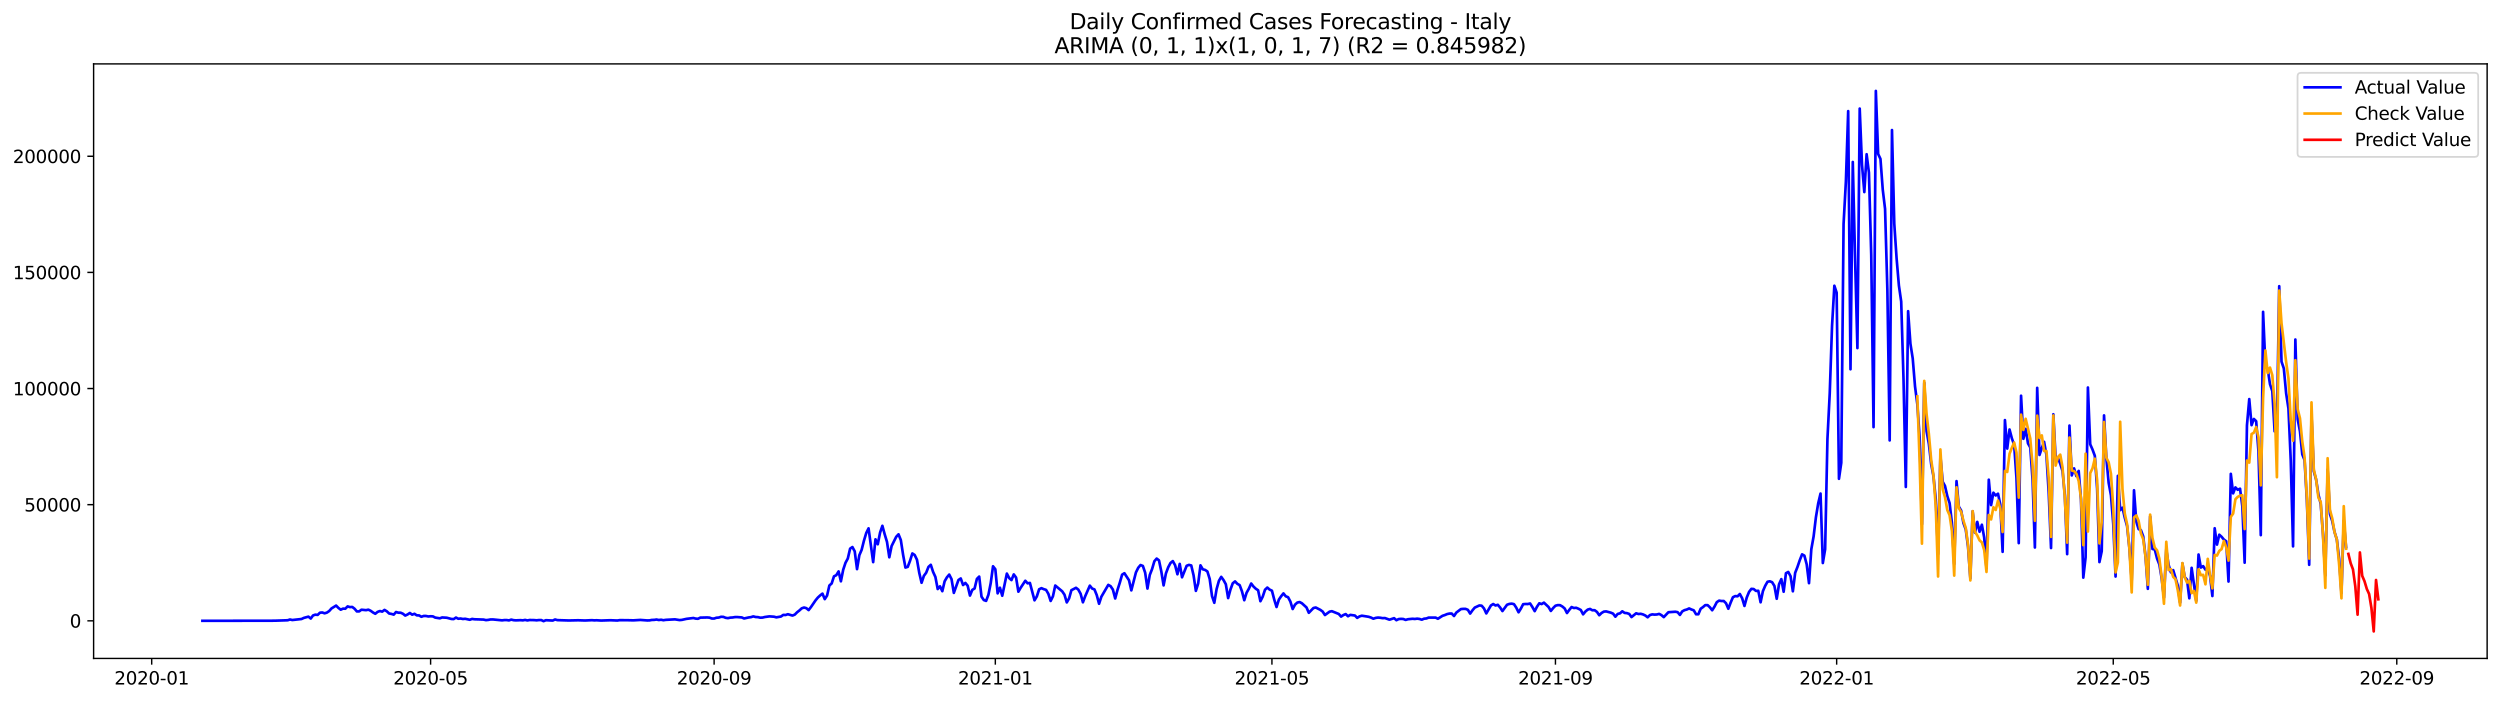 <?xml version="1.0" encoding="utf-8" standalone="no"?>
<!DOCTYPE svg PUBLIC "-//W3C//DTD SVG 1.1//EN"
  "http://www.w3.org/Graphics/SVG/1.1/DTD/svg11.dtd">
<svg xmlns:xlink="http://www.w3.org/1999/xlink" width="1398.775pt" height="392.274pt" viewBox="0 0 1398.775 392.274" xmlns="http://www.w3.org/2000/svg" version="1.1">
 <defs>
  <style type="text/css">*{stroke-linejoin: round; stroke-linecap: butt}</style>
 </defs>
 <g id="figure_1">
  <g id="patch_1">
   <path d="M 0 392.274 
L 1398.775 392.274 
L 1398.775 0 
L 0 0 
z
" style="fill: #ffffff"/>
  </g>
  <g id="axes_1">
   <g id="patch_2">
    <path d="M 52.375 368.396 
L 1391.575 368.396 
L 1391.575 35.755 
L 52.375 35.755 
z
" style="fill: #ffffff"/>
   </g>
   <g id="matplotlib.axis_1">
    <g id="xtick_1">
     <g id="line2d_1">
      <defs>
       <path id="m79b21f5530" d="M 0 0 
L 0 3.5 
" style="stroke: #000000; stroke-width: 0.8"/>
      </defs>
      <g>
       <use xlink:href="#m79b21f5530" x="84.875" y="368.396" style="stroke: #000000; stroke-width: 0.8"/>
      </g>
     </g>
     <g id="text_1">
      <!-- 2020-01 -->
      <g transform="translate(63.983 382.994)scale(0.1 -0.1)">
       <defs>
        <path id="DejaVuSans-32" d="M 1228 531 
L 3431 531 
L 3431 0 
L 469 0 
L 469 531 
Q 828 903 1448 1529 
Q 2069 2156 2228 2338 
Q 2531 2678 2651 2914 
Q 2772 3150 2772 3378 
Q 2772 3750 2511 3984 
Q 2250 4219 1831 4219 
Q 1534 4219 1204 4116 
Q 875 4013 500 3803 
L 500 4441 
Q 881 4594 1212 4672 
Q 1544 4750 1819 4750 
Q 2544 4750 2975 4387 
Q 3406 4025 3406 3419 
Q 3406 3131 3298 2873 
Q 3191 2616 2906 2266 
Q 2828 2175 2409 1742 
Q 1991 1309 1228 531 
z
" transform="scale(0.016)"/>
        <path id="DejaVuSans-30" d="M 2034 4250 
Q 1547 4250 1301 3770 
Q 1056 3291 1056 2328 
Q 1056 1369 1301 889 
Q 1547 409 2034 409 
Q 2525 409 2770 889 
Q 3016 1369 3016 2328 
Q 3016 3291 2770 3770 
Q 2525 4250 2034 4250 
z
M 2034 4750 
Q 2819 4750 3233 4129 
Q 3647 3509 3647 2328 
Q 3647 1150 3233 529 
Q 2819 -91 2034 -91 
Q 1250 -91 836 529 
Q 422 1150 422 2328 
Q 422 3509 836 4129 
Q 1250 4750 2034 4750 
z
" transform="scale(0.016)"/>
        <path id="DejaVuSans-2d" d="M 313 2009 
L 1997 2009 
L 1997 1497 
L 313 1497 
L 313 2009 
z
" transform="scale(0.016)"/>
        <path id="DejaVuSans-31" d="M 794 531 
L 1825 531 
L 1825 4091 
L 703 3866 
L 703 4441 
L 1819 4666 
L 2450 4666 
L 2450 531 
L 3481 531 
L 3481 0 
L 794 0 
L 794 531 
z
" transform="scale(0.016)"/>
       </defs>
       <use xlink:href="#DejaVuSans-32"/>
       <use xlink:href="#DejaVuSans-30" x="63.623"/>
       <use xlink:href="#DejaVuSans-32" x="127.246"/>
       <use xlink:href="#DejaVuSans-30" x="190.869"/>
       <use xlink:href="#DejaVuSans-2d" x="254.492"/>
       <use xlink:href="#DejaVuSans-30" x="290.576"/>
       <use xlink:href="#DejaVuSans-31" x="354.199"/>
      </g>
     </g>
    </g>
    <g id="xtick_2">
     <g id="line2d_2">
      <g>
       <use xlink:href="#m79b21f5530" x="240.926" y="368.396" style="stroke: #000000; stroke-width: 0.8"/>
      </g>
     </g>
     <g id="text_2">
      <!-- 2020-05 -->
      <g transform="translate(220.034 382.994)scale(0.1 -0.1)">
       <defs>
        <path id="DejaVuSans-35" d="M 691 4666 
L 3169 4666 
L 3169 4134 
L 1269 4134 
L 1269 2991 
Q 1406 3038 1543 3061 
Q 1681 3084 1819 3084 
Q 2600 3084 3056 2656 
Q 3513 2228 3513 1497 
Q 3513 744 3044 326 
Q 2575 -91 1722 -91 
Q 1428 -91 1123 -41 
Q 819 9 494 109 
L 494 744 
Q 775 591 1075 516 
Q 1375 441 1709 441 
Q 2250 441 2565 725 
Q 2881 1009 2881 1497 
Q 2881 1984 2565 2268 
Q 2250 2553 1709 2553 
Q 1456 2553 1204 2497 
Q 953 2441 691 2322 
L 691 4666 
z
" transform="scale(0.016)"/>
       </defs>
       <use xlink:href="#DejaVuSans-32"/>
       <use xlink:href="#DejaVuSans-30" x="63.623"/>
       <use xlink:href="#DejaVuSans-32" x="127.246"/>
       <use xlink:href="#DejaVuSans-30" x="190.869"/>
       <use xlink:href="#DejaVuSans-2d" x="254.492"/>
       <use xlink:href="#DejaVuSans-30" x="290.576"/>
       <use xlink:href="#DejaVuSans-35" x="354.199"/>
      </g>
     </g>
    </g>
    <g id="xtick_3">
     <g id="line2d_3">
      <g>
       <use xlink:href="#m79b21f5530" x="399.556" y="368.396" style="stroke: #000000; stroke-width: 0.8"/>
      </g>
     </g>
     <g id="text_3">
      <!-- 2020-09 -->
      <g transform="translate(378.664 382.994)scale(0.1 -0.1)">
       <defs>
        <path id="DejaVuSans-39" d="M 703 97 
L 703 672 
Q 941 559 1184 500 
Q 1428 441 1663 441 
Q 2288 441 2617 861 
Q 2947 1281 2994 2138 
Q 2813 1869 2534 1725 
Q 2256 1581 1919 1581 
Q 1219 1581 811 2004 
Q 403 2428 403 3163 
Q 403 3881 828 4315 
Q 1253 4750 1959 4750 
Q 2769 4750 3195 4129 
Q 3622 3509 3622 2328 
Q 3622 1225 3098 567 
Q 2575 -91 1691 -91 
Q 1453 -91 1209 -44 
Q 966 3 703 97 
z
M 1959 2075 
Q 2384 2075 2632 2365 
Q 2881 2656 2881 3163 
Q 2881 3666 2632 3958 
Q 2384 4250 1959 4250 
Q 1534 4250 1286 3958 
Q 1038 3666 1038 3163 
Q 1038 2656 1286 2365 
Q 1534 2075 1959 2075 
z
" transform="scale(0.016)"/>
       </defs>
       <use xlink:href="#DejaVuSans-32"/>
       <use xlink:href="#DejaVuSans-30" x="63.623"/>
       <use xlink:href="#DejaVuSans-32" x="127.246"/>
       <use xlink:href="#DejaVuSans-30" x="190.869"/>
       <use xlink:href="#DejaVuSans-2d" x="254.492"/>
       <use xlink:href="#DejaVuSans-30" x="290.576"/>
       <use xlink:href="#DejaVuSans-39" x="354.199"/>
      </g>
     </g>
    </g>
    <g id="xtick_4">
     <g id="line2d_4">
      <g>
       <use xlink:href="#m79b21f5530" x="556.896" y="368.396" style="stroke: #000000; stroke-width: 0.8"/>
      </g>
     </g>
     <g id="text_4">
      <!-- 2021-01 -->
      <g transform="translate(536.005 382.994)scale(0.1 -0.1)">
       <use xlink:href="#DejaVuSans-32"/>
       <use xlink:href="#DejaVuSans-30" x="63.623"/>
       <use xlink:href="#DejaVuSans-32" x="127.246"/>
       <use xlink:href="#DejaVuSans-31" x="190.869"/>
       <use xlink:href="#DejaVuSans-2d" x="254.492"/>
       <use xlink:href="#DejaVuSans-30" x="290.576"/>
       <use xlink:href="#DejaVuSans-31" x="354.199"/>
      </g>
     </g>
    </g>
    <g id="xtick_5">
     <g id="line2d_5">
      <g>
       <use xlink:href="#m79b21f5530" x="711.658" y="368.396" style="stroke: #000000; stroke-width: 0.8"/>
      </g>
     </g>
     <g id="text_5">
      <!-- 2021-05 -->
      <g transform="translate(690.766 382.994)scale(0.1 -0.1)">
       <use xlink:href="#DejaVuSans-32"/>
       <use xlink:href="#DejaVuSans-30" x="63.623"/>
       <use xlink:href="#DejaVuSans-32" x="127.246"/>
       <use xlink:href="#DejaVuSans-31" x="190.869"/>
       <use xlink:href="#DejaVuSans-2d" x="254.492"/>
       <use xlink:href="#DejaVuSans-30" x="290.576"/>
       <use xlink:href="#DejaVuSans-35" x="354.199"/>
      </g>
     </g>
    </g>
    <g id="xtick_6">
     <g id="line2d_6">
      <g>
       <use xlink:href="#m79b21f5530" x="870.288" y="368.396" style="stroke: #000000; stroke-width: 0.8"/>
      </g>
     </g>
     <g id="text_6">
      <!-- 2021-09 -->
      <g transform="translate(849.396 382.994)scale(0.1 -0.1)">
       <use xlink:href="#DejaVuSans-32"/>
       <use xlink:href="#DejaVuSans-30" x="63.623"/>
       <use xlink:href="#DejaVuSans-32" x="127.246"/>
       <use xlink:href="#DejaVuSans-31" x="190.869"/>
       <use xlink:href="#DejaVuSans-2d" x="254.492"/>
       <use xlink:href="#DejaVuSans-30" x="290.576"/>
       <use xlink:href="#DejaVuSans-39" x="354.199"/>
      </g>
     </g>
    </g>
    <g id="xtick_7">
     <g id="line2d_7">
      <g>
       <use xlink:href="#m79b21f5530" x="1027.628" y="368.396" style="stroke: #000000; stroke-width: 0.8"/>
      </g>
     </g>
     <g id="text_7">
      <!-- 2022-01 -->
      <g transform="translate(1006.737 382.994)scale(0.1 -0.1)">
       <use xlink:href="#DejaVuSans-32"/>
       <use xlink:href="#DejaVuSans-30" x="63.623"/>
       <use xlink:href="#DejaVuSans-32" x="127.246"/>
       <use xlink:href="#DejaVuSans-32" x="190.869"/>
       <use xlink:href="#DejaVuSans-2d" x="254.492"/>
       <use xlink:href="#DejaVuSans-30" x="290.576"/>
       <use xlink:href="#DejaVuSans-31" x="354.199"/>
      </g>
     </g>
    </g>
    <g id="xtick_8">
     <g id="line2d_8">
      <g>
       <use xlink:href="#m79b21f5530" x="1182.389" y="368.396" style="stroke: #000000; stroke-width: 0.8"/>
      </g>
     </g>
     <g id="text_8">
      <!-- 2022-05 -->
      <g transform="translate(1161.498 382.994)scale(0.1 -0.1)">
       <use xlink:href="#DejaVuSans-32"/>
       <use xlink:href="#DejaVuSans-30" x="63.623"/>
       <use xlink:href="#DejaVuSans-32" x="127.246"/>
       <use xlink:href="#DejaVuSans-32" x="190.869"/>
       <use xlink:href="#DejaVuSans-2d" x="254.492"/>
       <use xlink:href="#DejaVuSans-30" x="290.576"/>
       <use xlink:href="#DejaVuSans-35" x="354.199"/>
      </g>
     </g>
    </g>
    <g id="xtick_9">
     <g id="line2d_9">
      <g>
       <use xlink:href="#m79b21f5530" x="1341.02" y="368.396" style="stroke: #000000; stroke-width: 0.8"/>
      </g>
     </g>
     <g id="text_9">
      <!-- 2022-09 -->
      <g transform="translate(1320.128 382.994)scale(0.1 -0.1)">
       <use xlink:href="#DejaVuSans-32"/>
       <use xlink:href="#DejaVuSans-30" x="63.623"/>
       <use xlink:href="#DejaVuSans-32" x="127.246"/>
       <use xlink:href="#DejaVuSans-32" x="190.869"/>
       <use xlink:href="#DejaVuSans-2d" x="254.492"/>
       <use xlink:href="#DejaVuSans-30" x="290.576"/>
       <use xlink:href="#DejaVuSans-39" x="354.199"/>
      </g>
     </g>
    </g>
   </g>
   <g id="matplotlib.axis_2">
    <g id="ytick_1">
     <g id="line2d_10">
      <defs>
       <path id="m88ed6fd591" d="M 0 0 
L -3.5 0 
" style="stroke: #000000; stroke-width: 0.8"/>
      </defs>
      <g>
       <use xlink:href="#m88ed6fd591" x="52.375" y="347.353" style="stroke: #000000; stroke-width: 0.8"/>
      </g>
     </g>
     <g id="text_10">
      <!-- 0 -->
      <g transform="translate(39.013 351.152)scale(0.1 -0.1)">
       <use xlink:href="#DejaVuSans-30"/>
      </g>
     </g>
    </g>
    <g id="ytick_2">
     <g id="line2d_11">
      <g>
       <use xlink:href="#m88ed6fd591" x="52.375" y="282.371" style="stroke: #000000; stroke-width: 0.8"/>
      </g>
     </g>
     <g id="text_11">
      <!-- 50000 -->
      <g transform="translate(13.562 286.17)scale(0.1 -0.1)">
       <use xlink:href="#DejaVuSans-35"/>
       <use xlink:href="#DejaVuSans-30" x="63.623"/>
       <use xlink:href="#DejaVuSans-30" x="127.246"/>
       <use xlink:href="#DejaVuSans-30" x="190.869"/>
       <use xlink:href="#DejaVuSans-30" x="254.492"/>
      </g>
     </g>
    </g>
    <g id="ytick_3">
     <g id="line2d_12">
      <g>
       <use xlink:href="#m88ed6fd591" x="52.375" y="217.389" style="stroke: #000000; stroke-width: 0.8"/>
      </g>
     </g>
     <g id="text_12">
      <!-- 100000 -->
      <g transform="translate(7.2 221.188)scale(0.1 -0.1)">
       <use xlink:href="#DejaVuSans-31"/>
       <use xlink:href="#DejaVuSans-30" x="63.623"/>
       <use xlink:href="#DejaVuSans-30" x="127.246"/>
       <use xlink:href="#DejaVuSans-30" x="190.869"/>
       <use xlink:href="#DejaVuSans-30" x="254.492"/>
       <use xlink:href="#DejaVuSans-30" x="318.115"/>
      </g>
     </g>
    </g>
    <g id="ytick_4">
     <g id="line2d_13">
      <g>
       <use xlink:href="#m88ed6fd591" x="52.375" y="152.407" style="stroke: #000000; stroke-width: 0.8"/>
      </g>
     </g>
     <g id="text_13">
      <!-- 150000 -->
      <g transform="translate(7.2 156.206)scale(0.1 -0.1)">
       <use xlink:href="#DejaVuSans-31"/>
       <use xlink:href="#DejaVuSans-35" x="63.623"/>
       <use xlink:href="#DejaVuSans-30" x="127.246"/>
       <use xlink:href="#DejaVuSans-30" x="190.869"/>
       <use xlink:href="#DejaVuSans-30" x="254.492"/>
       <use xlink:href="#DejaVuSans-30" x="318.115"/>
      </g>
     </g>
    </g>
    <g id="ytick_5">
     <g id="line2d_14">
      <g>
       <use xlink:href="#m88ed6fd591" x="52.375" y="87.425" style="stroke: #000000; stroke-width: 0.8"/>
      </g>
     </g>
     <g id="text_14">
      <!-- 200000 -->
      <g transform="translate(7.2 91.224)scale(0.1 -0.1)">
       <use xlink:href="#DejaVuSans-32"/>
       <use xlink:href="#DejaVuSans-30" x="63.623"/>
       <use xlink:href="#DejaVuSans-30" x="127.246"/>
       <use xlink:href="#DejaVuSans-30" x="190.869"/>
       <use xlink:href="#DejaVuSans-30" x="254.492"/>
       <use xlink:href="#DejaVuSans-30" x="318.115"/>
      </g>
     </g>
    </g>
   </g>
   <g id="line2d_15">
    <path d="M 113.248 347.353 
L 151.938 347.298 
L 154.517 347.256 
L 160.966 347.041 
L 162.255 346.617 
L 163.545 346.908 
L 168.704 346.341 
L 169.993 345.732 
L 172.573 345.017 
L 173.863 346.083 
L 175.152 344.347 
L 176.442 343.907 
L 177.732 344.042 
L 179.021 342.808 
L 180.311 342.687 
L 181.601 343.151 
L 182.89 342.77 
L 184.18 341.885 
L 185.47 340.436 
L 188.049 338.831 
L 189.339 340.127 
L 190.628 341.129 
L 191.918 340.531 
L 193.208 340.581 
L 194.497 339.291 
L 195.787 339.673 
L 197.077 339.589 
L 198.366 340.572 
L 199.656 342.089 
L 200.946 342.085 
L 202.235 341.138 
L 204.815 341.394 
L 206.104 341.108 
L 207.394 341.743 
L 208.684 342.675 
L 209.973 343.403 
L 211.263 342.367 
L 212.553 341.889 
L 213.842 342.218 
L 215.132 341.252 
L 216.422 342.034 
L 217.712 343.255 
L 219.001 343.49 
L 220.291 343.886 
L 221.581 342.432 
L 222.87 342.813 
L 224.16 342.816 
L 225.45 343.393 
L 226.739 344.421 
L 228.029 343.806 
L 229.319 342.973 
L 230.608 343.914 
L 231.898 343.426 
L 233.188 344.289 
L 234.477 344.332 
L 235.767 345.092 
L 237.057 344.635 
L 238.346 344.642 
L 239.636 344.92 
L 240.926 344.799 
L 242.215 344.883 
L 243.505 345.547 
L 246.084 345.955 
L 247.374 345.476 
L 249.953 345.628 
L 252.533 346.31 
L 253.822 346.386 
L 255.112 345.53 
L 256.402 346.198 
L 257.691 346.063 
L 258.981 346.327 
L 260.271 346.215 
L 262.85 346.766 
L 264.14 346.296 
L 265.43 346.488 
L 270.588 346.662 
L 271.878 346.963 
L 273.168 346.837 
L 274.457 346.594 
L 275.747 346.582 
L 280.906 347.093 
L 282.195 346.939 
L 283.485 346.935 
L 284.775 347.123 
L 286.064 346.679 
L 287.354 347.002 
L 288.644 347.097 
L 291.223 346.985 
L 292.513 347.09 
L 293.802 346.86 
L 295.092 347.141 
L 296.382 346.903 
L 298.961 346.961 
L 300.251 347.08 
L 301.54 346.926 
L 302.83 346.922 
L 304.12 347.545 
L 305.41 347.009 
L 309.279 347.206 
L 310.568 346.603 
L 311.858 346.968 
L 318.306 347.168 
L 323.465 347.047 
L 327.334 347.175 
L 331.203 346.994 
L 332.493 347.108 
L 333.782 347.048 
L 336.362 347.204 
L 341.52 347.029 
L 345.389 347.186 
L 346.679 346.989 
L 350.548 346.996 
L 354.417 347.09 
L 358.286 346.86 
L 362.155 347.146 
L 363.445 347.106 
L 364.735 346.854 
L 366.024 346.831 
L 367.314 346.635 
L 368.604 346.902 
L 369.893 346.751 
L 371.183 347.016 
L 372.473 346.817 
L 377.631 346.535 
L 380.211 346.937 
L 381.5 346.831 
L 384.08 346.261 
L 387.949 345.781 
L 389.238 346.114 
L 390.528 346.214 
L 391.818 345.577 
L 395.687 345.476 
L 396.977 345.579 
L 398.266 346.058 
L 399.556 346.085 
L 400.846 345.629 
L 402.135 345.537 
L 403.425 345.102 
L 404.715 345.151 
L 406.004 345.668 
L 407.294 345.858 
L 408.584 345.573 
L 409.873 345.494 
L 411.163 345.277 
L 412.453 345.252 
L 415.032 345.46 
L 416.322 346.043 
L 418.901 345.465 
L 420.191 345.295 
L 421.48 344.874 
L 422.77 345.225 
L 424.06 345.29 
L 425.349 345.598 
L 426.639 345.545 
L 427.929 345.221 
L 430.508 344.868 
L 433.087 345.057 
L 434.377 345.411 
L 436.957 344.948 
L 438.246 344.041 
L 439.536 344.105 
L 440.826 343.658 
L 443.405 344.419 
L 444.695 343.873 
L 445.984 342.574 
L 447.274 341.559 
L 448.564 340.371 
L 449.853 339.913 
L 451.143 340.262 
L 452.433 341.35 
L 453.722 339.687 
L 456.302 335.912 
L 457.591 334.344 
L 458.881 333.154 
L 460.171 332.14 
L 461.46 335.218 
L 462.75 333.224 
L 464.04 327.599 
L 465.329 326.457 
L 466.619 322.474 
L 467.909 321.828 
L 469.198 319.705 
L 470.488 325.25 
L 471.778 318.775 
L 473.067 314.877 
L 474.357 312.485 
L 475.647 306.961 
L 476.936 306.081 
L 478.226 308.487 
L 479.516 318.432 
L 480.806 310.65 
L 482.095 307.651 
L 483.385 302.512 
L 484.675 298.224 
L 485.964 295.615 
L 488.544 314.512 
L 489.833 301.748 
L 491.123 304.515 
L 492.413 297.996 
L 493.702 294.195 
L 494.992 298.942 
L 496.282 303.195 
L 497.571 311.805 
L 498.861 305.516 
L 501.44 300.337 
L 502.73 298.955 
L 504.02 302.172 
L 505.309 310.525 
L 506.599 317.556 
L 507.889 317.166 
L 509.178 313.754 
L 510.468 309.662 
L 511.758 310.518 
L 513.047 313.153 
L 514.337 320.52 
L 515.627 326.07 
L 516.916 322.208 
L 518.206 320.438 
L 519.496 317.176 
L 520.785 316.018 
L 522.075 319.993 
L 523.365 322.806 
L 524.655 329.575 
L 525.944 328.07 
L 527.234 330.776 
L 528.524 325.261 
L 529.813 323.016 
L 531.103 321.487 
L 532.393 324.041 
L 533.682 331.724 
L 536.262 324.521 
L 537.551 323.656 
L 538.841 327.337 
L 540.131 326.162 
L 541.42 327.725 
L 542.71 333.227 
L 544 330.047 
L 545.289 329.277 
L 546.579 323.908 
L 547.869 322.611 
L 549.158 333.83 
L 550.448 335.738 
L 551.738 336.2 
L 553.027 332.784 
L 554.317 326.296 
L 555.607 316.841 
L 556.896 318.488 
L 558.186 331.984 
L 559.476 328.839 
L 560.765 333.319 
L 563.345 320.936 
L 564.634 323.418 
L 565.924 324.571 
L 567.214 321.391 
L 568.504 323.147 
L 569.793 331.068 
L 571.083 328.843 
L 573.662 324.943 
L 574.952 326.371 
L 576.242 326.155 
L 578.821 335.883 
L 580.111 333.712 
L 581.4 329.719 
L 582.69 329.086 
L 583.98 329.635 
L 585.269 330.027 
L 586.559 332.24 
L 587.849 336.229 
L 589.138 333.597 
L 590.428 327.61 
L 594.297 330.83 
L 595.587 332.733 
L 596.876 337.053 
L 598.166 334.81 
L 599.456 330.221 
L 602.035 328.881 
L 603.325 329.887 
L 604.614 332.225 
L 605.904 336.996 
L 607.194 333.561 
L 609.773 327.68 
L 611.063 329.297 
L 612.353 329.778 
L 613.642 332.979 
L 614.932 337.808 
L 616.222 333.878 
L 620.091 327.247 
L 621.38 327.97 
L 622.67 329.872 
L 623.96 334.854 
L 625.249 330.069 
L 626.539 326.036 
L 627.829 321.527 
L 629.118 320.726 
L 631.698 324.687 
L 632.987 330.32 
L 635.567 320.268 
L 636.856 317.662 
L 638.146 316.148 
L 639.436 316.638 
L 640.725 320.419 
L 642.015 329.311 
L 643.305 321.717 
L 644.594 318.403 
L 645.884 314.018 
L 647.174 312.535 
L 648.463 313.522 
L 649.753 319.665 
L 651.043 327.531 
L 652.332 320.871 
L 653.622 317.409 
L 654.912 314.99 
L 656.202 313.943 
L 657.491 316.274 
L 658.781 321.301 
L 660.071 315.51 
L 661.36 322.999 
L 663.94 316.576 
L 665.229 316.063 
L 666.519 316.377 
L 667.809 321.874 
L 669.098 330.587 
L 670.388 326.487 
L 671.678 316.308 
L 672.967 318.521 
L 674.257 318.868 
L 675.547 319.739 
L 676.836 323.937 
L 678.126 333.472 
L 679.416 337.263 
L 680.705 329.566 
L 681.995 324.987 
L 683.285 322.758 
L 684.574 324.543 
L 685.864 326.9 
L 687.154 334.642 
L 688.443 329.887 
L 689.733 326.35 
L 691.023 325.307 
L 692.312 326.658 
L 693.602 327.385 
L 694.892 330.863 
L 696.181 335.834 
L 697.471 331.667 
L 698.761 329.371 
L 700.051 326.499 
L 701.34 328.173 
L 702.63 329.399 
L 703.92 330.253 
L 705.209 336.384 
L 706.499 333.839 
L 707.789 329.961 
L 709.078 328.75 
L 710.368 329.879 
L 711.658 330.504 
L 712.947 335.467 
L 714.237 339.625 
L 715.527 335.509 
L 716.816 333.604 
L 718.106 332.019 
L 719.396 333.643 
L 720.685 334.13 
L 721.975 336.58 
L 723.265 340.754 
L 724.554 338.329 
L 725.844 337.153 
L 727.134 336.849 
L 728.423 337.525 
L 731.003 339.882 
L 732.292 342.864 
L 734.872 340.205 
L 736.161 339.898 
L 738.741 341.226 
L 740.03 342.163 
L 741.32 344.118 
L 743.899 342.238 
L 745.189 341.968 
L 749.058 343.521 
L 750.348 344.99 
L 751.638 344.126 
L 752.927 343.589 
L 754.217 344.801 
L 755.507 344.031 
L 758.086 344.396 
L 759.376 345.702 
L 760.665 344.891 
L 761.955 344.496 
L 764.534 344.894 
L 765.824 345.115 
L 767.114 345.546 
L 768.403 346.174 
L 769.693 345.724 
L 770.983 345.533 
L 772.272 345.633 
L 773.562 345.862 
L 774.852 345.802 
L 777.431 346.724 
L 780.01 345.871 
L 781.3 347.007 
L 782.59 346.377 
L 783.879 346.263 
L 785.169 346.339 
L 786.459 346.85 
L 787.748 346.473 
L 790.328 346.21 
L 791.618 346.321 
L 792.907 346.145 
L 794.197 346.305 
L 795.487 346.729 
L 796.776 346.174 
L 798.066 346.04 
L 799.356 345.545 
L 803.225 345.545 
L 804.514 346.2 
L 807.094 344.554 
L 808.383 344.139 
L 809.673 343.59 
L 810.963 343.3 
L 812.252 343.29 
L 813.542 344.662 
L 814.832 342.732 
L 817.411 340.782 
L 818.701 340.67 
L 819.99 340.675 
L 821.28 341.19 
L 822.57 343.304 
L 823.859 341.483 
L 825.149 339.954 
L 827.728 338.758 
L 829.018 338.893 
L 830.308 340.438 
L 831.597 343.213 
L 834.177 338.788 
L 835.467 337.964 
L 836.756 338.776 
L 838.046 338.389 
L 839.336 339.902 
L 840.625 341.894 
L 843.205 338.358 
L 844.494 337.908 
L 845.784 337.738 
L 847.074 338.02 
L 848.363 339.995 
L 849.653 342.584 
L 850.943 340.506 
L 852.232 338.048 
L 853.522 337.943 
L 854.812 337.969 
L 856.101 337.649 
L 857.391 339.656 
L 858.681 341.938 
L 859.97 339.453 
L 861.26 337.555 
L 862.55 337.976 
L 863.839 337.186 
L 866.419 339.615 
L 867.708 341.825 
L 868.998 340.215 
L 870.288 338.91 
L 871.577 338.575 
L 872.867 338.607 
L 874.157 339.352 
L 875.446 340.446 
L 876.736 343.003 
L 878.026 341.225 
L 879.316 339.657 
L 880.605 340.181 
L 881.895 340.053 
L 883.185 340.606 
L 884.474 341.291 
L 885.764 343.724 
L 887.054 342.142 
L 888.343 341.081 
L 889.633 340.705 
L 890.923 341.447 
L 892.212 341.405 
L 893.502 342.367 
L 894.792 344.227 
L 896.081 342.968 
L 897.371 342.202 
L 898.661 342.085 
L 901.24 342.779 
L 902.53 343.325 
L 903.819 345.048 
L 905.109 343.503 
L 906.399 343.178 
L 907.688 342.032 
L 908.978 342.93 
L 910.268 343.052 
L 911.557 343.497 
L 912.847 345.258 
L 915.426 343.152 
L 916.716 343.541 
L 918.006 343.432 
L 919.295 343.782 
L 920.585 344.392 
L 921.875 345.382 
L 923.165 344.122 
L 924.454 343.754 
L 925.744 343.888 
L 927.034 343.806 
L 928.323 343.477 
L 929.613 344.188 
L 930.903 345.281 
L 933.482 342.545 
L 937.351 342.277 
L 938.641 342.514 
L 939.93 344.058 
L 941.22 342.085 
L 942.51 341.381 
L 943.799 341.032 
L 945.089 340.423 
L 946.379 341.014 
L 947.668 341.472 
L 948.958 343.69 
L 950.248 343.673 
L 951.537 340.61 
L 952.827 339.682 
L 954.117 338.566 
L 955.406 338.567 
L 956.696 339.786 
L 957.986 341.443 
L 959.275 339.41 
L 960.565 336.913 
L 961.855 336.05 
L 963.144 336.277 
L 964.434 336.255 
L 965.724 337.521 
L 967.014 340.596 
L 968.303 337.196 
L 969.593 334.139 
L 970.883 333.518 
L 972.172 333.636 
L 973.462 332.355 
L 974.752 334.737 
L 976.041 339.031 
L 977.331 334.299 
L 978.621 331.172 
L 979.91 329.475 
L 981.2 329.572 
L 982.49 330.628 
L 983.779 330.552 
L 985.069 336.992 
L 986.359 330.773 
L 987.648 327.763 
L 988.938 325.506 
L 990.228 325.239 
L 991.517 325.744 
L 992.807 327.845 
L 994.097 335.014 
L 995.386 326.894 
L 996.676 324.029 
L 997.966 331.086 
L 999.255 320.723 
L 1000.545 320.015 
L 1001.835 322.384 
L 1003.124 330.842 
L 1004.414 320.496 
L 1005.704 317.214 
L 1006.993 313.427 
L 1008.283 310.163 
L 1009.573 310.889 
L 1010.863 315.767 
L 1012.152 326.292 
L 1013.442 307.346 
L 1014.732 300.142 
L 1016.021 289.408 
L 1017.311 281.604 
L 1018.601 276.149 
L 1019.89 315.015 
L 1021.18 307.325 
L 1022.47 245.591 
L 1023.759 219.967 
L 1025.049 182.299 
L 1026.339 159.873 
L 1027.628 163.771 
L 1028.918 267.897 
L 1030.208 258.933 
L 1031.497 125.326 
L 1032.787 101.607 
L 1034.077 62.173 
L 1035.366 206.606 
L 1036.656 90.629 
L 1037.946 145.074 
L 1039.235 194.769 
L 1040.525 60.758 
L 1041.815 92.357 
L 1043.104 107.469 
L 1044.394 86.296 
L 1045.684 96.606 
L 1046.973 142.705 
L 1048.263 238.98 
L 1049.553 50.876 
L 1050.842 86.17 
L 1052.132 88.9 
L 1053.422 106.14 
L 1054.712 116.881 
L 1056.001 162.171 
L 1057.291 246.415 
L 1058.581 72.769 
L 1059.87 125.193 
L 1061.16 144.557 
L 1062.45 159.754 
L 1063.739 168.747 
L 1065.029 212.047 
L 1066.319 272.453 
L 1067.608 174.103 
L 1068.898 192.276 
L 1070.188 200.551 
L 1071.477 216.219 
L 1072.767 226.237 
L 1074.057 244.755 
L 1075.346 293.285 
L 1076.636 214.232 
L 1077.926 241.213 
L 1079.215 248.327 
L 1080.505 259.656 
L 1081.795 266.488 
L 1083.084 279.323 
L 1084.374 309.954 
L 1085.664 255.048 
L 1086.953 269.545 
L 1088.243 271.902 
L 1089.533 277.562 
L 1090.822 281.493 
L 1092.112 292.505 
L 1093.402 315.532 
L 1094.691 269.196 
L 1095.981 283.46 
L 1097.271 285.629 
L 1098.561 292.678 
L 1099.85 296.199 
L 1101.14 305.923 
L 1102.43 323.598 
L 1103.719 286.093 
L 1105.009 298.037 
L 1106.299 292.004 
L 1107.588 297.508 
L 1108.878 293.594 
L 1110.168 300.71 
L 1111.457 317.9 
L 1112.747 268.396 
L 1114.037 282.611 
L 1115.326 275.67 
L 1116.616 277.223 
L 1117.906 276.236 
L 1119.195 282.334 
L 1120.485 308.756 
L 1121.775 235.046 
L 1123.064 250.988 
L 1124.354 240.304 
L 1125.644 245.231 
L 1126.933 248.882 
L 1128.223 267.342 
L 1129.513 303.886 
L 1130.802 221.413 
L 1132.092 245.516 
L 1133.382 239.94 
L 1134.671 248.064 
L 1135.961 250.379 
L 1137.251 268.579 
L 1138.54 306.336 
L 1139.83 217.004 
L 1141.12 254.544 
L 1142.41 250.706 
L 1143.699 247.229 
L 1144.989 254.543 
L 1146.279 275.861 
L 1147.568 306.636 
L 1148.858 231.797 
L 1150.148 256.527 
L 1151.437 256.218 
L 1152.727 259.444 
L 1154.017 263.629 
L 1155.306 277.276 
L 1156.596 310.046 
L 1157.886 238.11 
L 1159.175 266.013 
L 1160.465 262.074 
L 1161.755 266.398 
L 1163.044 263.483 
L 1164.334 279.443 
L 1165.624 323.195 
L 1166.913 311.839 
L 1168.203 216.817 
L 1169.493 248.587 
L 1170.782 251.512 
L 1172.072 255.042 
L 1173.362 273.471 
L 1174.651 314.495 
L 1175.941 308.384 
L 1177.231 232.424 
L 1178.52 256.334 
L 1179.81 270.161 
L 1181.1 277.15 
L 1182.389 293.299 
L 1183.679 322.571 
L 1184.969 266.244 
L 1186.259 285.434 
L 1187.548 284.041 
L 1188.838 289.695 
L 1190.128 294.349 
L 1191.417 306.771 
L 1192.707 324.712 
L 1193.997 274.314 
L 1195.286 291.88 
L 1196.576 296.039 
L 1197.866 296.629 
L 1199.155 300.132 
L 1200.445 311.319 
L 1201.735 329.449 
L 1203.024 288.998 
L 1204.314 307.159 
L 1205.604 307.425 
L 1206.893 312.499 
L 1208.183 315.842 
L 1209.473 323.584 
L 1210.762 334.329 
L 1212.052 307.436 
L 1213.342 315.973 
L 1214.631 320.233 
L 1215.921 318.994 
L 1218.5 327.681 
L 1219.79 337.156 
L 1221.08 315.268 
L 1222.369 322.891 
L 1223.659 324.326 
L 1224.949 334.756 
L 1226.238 317.709 
L 1228.818 336.155 
L 1230.108 310.252 
L 1231.397 317.558 
L 1232.687 316.767 
L 1233.977 318.745 
L 1235.266 318.165 
L 1236.556 322.257 
L 1237.846 333.488 
L 1239.135 295.57 
L 1240.425 304.713 
L 1241.715 299.178 
L 1243.004 300.345 
L 1244.294 301.903 
L 1245.584 302.834 
L 1246.873 325.382 
L 1248.163 265.132 
L 1249.453 276.038 
L 1250.742 272.712 
L 1252.032 274.04 
L 1253.322 273.438 
L 1254.611 283.248 
L 1255.901 314.837 
L 1257.191 237.974 
L 1258.48 223.296 
L 1259.77 237.879 
L 1261.06 234.414 
L 1262.349 235.658 
L 1263.639 252.587 
L 1264.929 299.415 
L 1266.218 174.481 
L 1267.508 204.37 
L 1268.798 206.49 
L 1270.087 214.968 
L 1271.377 218.817 
L 1272.667 241.35 
L 1273.957 238.494 
L 1275.246 160.129 
L 1276.536 202.325 
L 1277.826 206.17 
L 1279.115 220.071 
L 1280.405 228.587 
L 1281.695 257.683 
L 1282.984 305.698 
L 1284.274 189.963 
L 1285.564 234.543 
L 1286.853 241.387 
L 1288.143 254.211 
L 1289.433 257.451 
L 1290.722 279.934 
L 1292.012 316.009 
L 1293.302 232.138 
L 1294.591 263.656 
L 1295.881 268.301 
L 1297.171 276.63 
L 1298.46 281.985 
L 1299.75 298.938 
L 1301.04 321.984 
L 1302.329 262.748 
L 1303.619 287.626 
L 1304.909 291.521 
L 1306.198 297.687 
L 1307.488 301.869 
L 1308.778 312.709 
L 1310.067 331.789 
L 1311.357 291.367 
L 1312.647 306.155 
L 1312.647 306.155 
" clip-path="url(#p5cf224c619)" style="fill: none; stroke: #0000ff; stroke-width: 1.5; stroke-linecap: square"/>
   </g>
   <g id="line2d_16">
    <path d="M 1072.767 221.818 
L 1074.057 258.25 
L 1075.346 304.177 
L 1076.636 213.113 
L 1077.926 231.586 
L 1079.215 242.747 
L 1080.505 257.245 
L 1081.795 266.002 
L 1083.084 283.785 
L 1084.374 322.56 
L 1085.664 251.458 
L 1086.953 273.812 
L 1088.243 278.176 
L 1089.533 285.367 
L 1090.822 288.266 
L 1092.112 297.035 
L 1093.402 322.048 
L 1094.691 272.646 
L 1095.981 284.267 
L 1097.271 286.424 
L 1098.561 291.351 
L 1099.85 295.353 
L 1101.14 304.801 
L 1102.43 324.757 
L 1103.719 285.959 
L 1105.009 297.598 
L 1106.299 299.593 
L 1107.588 302.346 
L 1108.878 303.46 
L 1110.168 307.755 
L 1111.457 320.01 
L 1112.747 288.125 
L 1114.037 290.632 
L 1115.326 283.792 
L 1116.616 285.338 
L 1117.906 280.065 
L 1119.195 284.643 
L 1120.485 297.659 
L 1121.775 263.482 
L 1123.064 264.068 
L 1124.354 253.924 
L 1125.644 250.587 
L 1126.933 247.607 
L 1128.223 253.102 
L 1129.513 278.425 
L 1130.802 231.984 
L 1132.092 240.555 
L 1133.382 234.329 
L 1135.961 245.358 
L 1137.251 260.564 
L 1138.54 291.385 
L 1139.83 232.562 
L 1141.12 245.064 
L 1142.41 243.618 
L 1143.699 252.316 
L 1144.989 252.35 
L 1146.279 267.509 
L 1147.568 300.39 
L 1148.858 232.446 
L 1150.148 260.486 
L 1151.437 255.691 
L 1152.727 254.366 
L 1154.017 261.525 
L 1155.306 278.927 
L 1156.596 303.598 
L 1157.886 244.813 
L 1159.175 263.262 
L 1160.465 263.598 
L 1161.755 265.026 
L 1163.044 269.146 
L 1164.334 278.744 
L 1165.624 305.013 
L 1166.913 253.848 
L 1168.203 297.392 
L 1169.493 264.752 
L 1170.782 262.005 
L 1172.072 256.635 
L 1173.362 268.624 
L 1174.651 304.049 
L 1175.941 291.945 
L 1177.231 236.124 
L 1178.52 256.102 
L 1179.81 258.649 
L 1181.1 265.119 
L 1182.389 283.971 
L 1183.679 320.268 
L 1184.969 314.676 
L 1186.259 235.977 
L 1187.548 273.686 
L 1188.838 287.334 
L 1190.128 293.305 
L 1191.417 306.784 
L 1192.707 331.465 
L 1193.997 289.498 
L 1195.286 288.403 
L 1196.576 291.483 
L 1197.866 298.431 
L 1199.155 301.671 
L 1200.445 311.457 
L 1201.735 327.181 
L 1203.024 287.938 
L 1204.314 300.994 
L 1205.604 306.378 
L 1206.893 307.915 
L 1208.183 312.564 
L 1209.473 322.902 
L 1210.762 337.797 
L 1212.052 303.149 
L 1213.342 318.961 
L 1214.631 318.475 
L 1215.921 322.762 
L 1217.211 324.072 
L 1218.5 330.322 
L 1219.79 338.772 
L 1221.08 315.041 
L 1222.369 322.983 
L 1223.659 325.953 
L 1224.949 325.017 
L 1226.238 331.853 
L 1227.528 330.648 
L 1228.818 337.183 
L 1230.108 318.546 
L 1231.397 321.803 
L 1232.687 321.638 
L 1233.977 326.926 
L 1235.266 312.685 
L 1236.556 321.768 
L 1237.846 329.2 
L 1239.135 310.474 
L 1240.425 310.85 
L 1241.715 308.234 
L 1243.004 307.238 
L 1244.294 302.7 
L 1245.584 306.204 
L 1246.873 313.669 
L 1248.163 289.179 
L 1249.453 287.364 
L 1250.742 279.331 
L 1252.032 278.012 
L 1253.322 277.326 
L 1254.611 277.061 
L 1255.901 296.02 
L 1257.191 257.67 
L 1258.48 258.843 
L 1259.77 242.855 
L 1261.06 242.081 
L 1262.349 238.941 
L 1263.639 244.605 
L 1264.929 271.543 
L 1266.218 222.841 
L 1267.508 196.08 
L 1268.798 208.733 
L 1270.087 205.682 
L 1271.377 209.931 
L 1272.667 225.784 
L 1273.957 266.998 
L 1275.246 162.57 
L 1276.536 180.87 
L 1279.115 202.501 
L 1280.405 211.759 
L 1281.695 235.194 
L 1282.984 246.59 
L 1284.274 201.555 
L 1285.564 228.861 
L 1286.853 233.995 
L 1288.143 247.025 
L 1289.433 255.905 
L 1290.722 278.828 
L 1292.012 312.535 
L 1293.302 225.129 
L 1294.591 262.714 
L 1295.881 268.176 
L 1297.171 278.458 
L 1298.46 280.879 
L 1299.75 299.842 
L 1301.04 328.914 
L 1302.329 256.381 
L 1303.619 285.267 
L 1304.909 290.044 
L 1306.198 297.742 
L 1307.488 301.825 
L 1308.778 316.073 
L 1310.067 334.765 
L 1311.357 283.21 
L 1312.647 307.017 
L 1312.647 307.017 
" clip-path="url(#p5cf224c619)" style="fill: none; stroke: #ffa500; stroke-width: 1.5; stroke-linecap: square"/>
   </g>
   <g id="line2d_17">
    <path d="M 1313.936 309.916 
L 1315.226 315.149 
L 1316.516 318.593 
L 1317.806 328.028 
L 1319.095 343.911 
L 1320.385 309.098 
L 1321.675 322.164 
L 1322.964 325.194 
L 1324.254 329.516 
L 1325.544 332.361 
L 1326.833 340.155 
L 1328.123 353.276 
L 1329.413 324.518 
L 1330.702 335.311 
" clip-path="url(#p5cf224c619)" style="fill: none; stroke: #ff0000; stroke-width: 1.5; stroke-linecap: square"/>
   </g>
   <g id="patch_3">
    <path d="M 52.375 368.396 
L 52.375 35.755 
" style="fill: none; stroke: #000000; stroke-width: 0.8; stroke-linejoin: miter; stroke-linecap: square"/>
   </g>
   <g id="patch_4">
    <path d="M 1391.575 368.396 
L 1391.575 35.755 
" style="fill: none; stroke: #000000; stroke-width: 0.8; stroke-linejoin: miter; stroke-linecap: square"/>
   </g>
   <g id="patch_5">
    <path d="M 52.375 368.396 
L 1391.575 368.396 
" style="fill: none; stroke: #000000; stroke-width: 0.8; stroke-linejoin: miter; stroke-linecap: square"/>
   </g>
   <g id="patch_6">
    <path d="M 52.375 35.755 
L 1391.575 35.755 
" style="fill: none; stroke: #000000; stroke-width: 0.8; stroke-linejoin: miter; stroke-linecap: square"/>
   </g>
   <g id="text_15">
    <!-- Daily Confirmed Cases Forecasting - Italy -->
    <g transform="translate(598.457 16.318)scale(0.12 -0.12)">
     <defs>
      <path id="DejaVuSans-44" d="M 1259 4147 
L 1259 519 
L 2022 519 
Q 2988 519 3436 956 
Q 3884 1394 3884 2338 
Q 3884 3275 3436 3711 
Q 2988 4147 2022 4147 
L 1259 4147 
z
M 628 4666 
L 1925 4666 
Q 3281 4666 3915 4102 
Q 4550 3538 4550 2338 
Q 4550 1131 3912 565 
Q 3275 0 1925 0 
L 628 0 
L 628 4666 
z
" transform="scale(0.016)"/>
      <path id="DejaVuSans-61" d="M 2194 1759 
Q 1497 1759 1228 1600 
Q 959 1441 959 1056 
Q 959 750 1161 570 
Q 1363 391 1709 391 
Q 2188 391 2477 730 
Q 2766 1069 2766 1631 
L 2766 1759 
L 2194 1759 
z
M 3341 1997 
L 3341 0 
L 2766 0 
L 2766 531 
Q 2569 213 2275 61 
Q 1981 -91 1556 -91 
Q 1019 -91 701 211 
Q 384 513 384 1019 
Q 384 1609 779 1909 
Q 1175 2209 1959 2209 
L 2766 2209 
L 2766 2266 
Q 2766 2663 2505 2880 
Q 2244 3097 1772 3097 
Q 1472 3097 1187 3025 
Q 903 2953 641 2809 
L 641 3341 
Q 956 3463 1253 3523 
Q 1550 3584 1831 3584 
Q 2591 3584 2966 3190 
Q 3341 2797 3341 1997 
z
" transform="scale(0.016)"/>
      <path id="DejaVuSans-69" d="M 603 3500 
L 1178 3500 
L 1178 0 
L 603 0 
L 603 3500 
z
M 603 4863 
L 1178 4863 
L 1178 4134 
L 603 4134 
L 603 4863 
z
" transform="scale(0.016)"/>
      <path id="DejaVuSans-6c" d="M 603 4863 
L 1178 4863 
L 1178 0 
L 603 0 
L 603 4863 
z
" transform="scale(0.016)"/>
      <path id="DejaVuSans-79" d="M 2059 -325 
Q 1816 -950 1584 -1140 
Q 1353 -1331 966 -1331 
L 506 -1331 
L 506 -850 
L 844 -850 
Q 1081 -850 1212 -737 
Q 1344 -625 1503 -206 
L 1606 56 
L 191 3500 
L 800 3500 
L 1894 763 
L 2988 3500 
L 3597 3500 
L 2059 -325 
z
" transform="scale(0.016)"/>
      <path id="DejaVuSans-20" transform="scale(0.016)"/>
      <path id="DejaVuSans-43" d="M 4122 4306 
L 4122 3641 
Q 3803 3938 3442 4084 
Q 3081 4231 2675 4231 
Q 1875 4231 1450 3742 
Q 1025 3253 1025 2328 
Q 1025 1406 1450 917 
Q 1875 428 2675 428 
Q 3081 428 3442 575 
Q 3803 722 4122 1019 
L 4122 359 
Q 3791 134 3420 21 
Q 3050 -91 2638 -91 
Q 1578 -91 968 557 
Q 359 1206 359 2328 
Q 359 3453 968 4101 
Q 1578 4750 2638 4750 
Q 3056 4750 3426 4639 
Q 3797 4528 4122 4306 
z
" transform="scale(0.016)"/>
      <path id="DejaVuSans-6f" d="M 1959 3097 
Q 1497 3097 1228 2736 
Q 959 2375 959 1747 
Q 959 1119 1226 758 
Q 1494 397 1959 397 
Q 2419 397 2687 759 
Q 2956 1122 2956 1747 
Q 2956 2369 2687 2733 
Q 2419 3097 1959 3097 
z
M 1959 3584 
Q 2709 3584 3137 3096 
Q 3566 2609 3566 1747 
Q 3566 888 3137 398 
Q 2709 -91 1959 -91 
Q 1206 -91 779 398 
Q 353 888 353 1747 
Q 353 2609 779 3096 
Q 1206 3584 1959 3584 
z
" transform="scale(0.016)"/>
      <path id="DejaVuSans-6e" d="M 3513 2113 
L 3513 0 
L 2938 0 
L 2938 2094 
Q 2938 2591 2744 2837 
Q 2550 3084 2163 3084 
Q 1697 3084 1428 2787 
Q 1159 2491 1159 1978 
L 1159 0 
L 581 0 
L 581 3500 
L 1159 3500 
L 1159 2956 
Q 1366 3272 1645 3428 
Q 1925 3584 2291 3584 
Q 2894 3584 3203 3211 
Q 3513 2838 3513 2113 
z
" transform="scale(0.016)"/>
      <path id="DejaVuSans-66" d="M 2375 4863 
L 2375 4384 
L 1825 4384 
Q 1516 4384 1395 4259 
Q 1275 4134 1275 3809 
L 1275 3500 
L 2222 3500 
L 2222 3053 
L 1275 3053 
L 1275 0 
L 697 0 
L 697 3053 
L 147 3053 
L 147 3500 
L 697 3500 
L 697 3744 
Q 697 4328 969 4595 
Q 1241 4863 1831 4863 
L 2375 4863 
z
" transform="scale(0.016)"/>
      <path id="DejaVuSans-72" d="M 2631 2963 
Q 2534 3019 2420 3045 
Q 2306 3072 2169 3072 
Q 1681 3072 1420 2755 
Q 1159 2438 1159 1844 
L 1159 0 
L 581 0 
L 581 3500 
L 1159 3500 
L 1159 2956 
Q 1341 3275 1631 3429 
Q 1922 3584 2338 3584 
Q 2397 3584 2469 3576 
Q 2541 3569 2628 3553 
L 2631 2963 
z
" transform="scale(0.016)"/>
      <path id="DejaVuSans-6d" d="M 3328 2828 
Q 3544 3216 3844 3400 
Q 4144 3584 4550 3584 
Q 5097 3584 5394 3201 
Q 5691 2819 5691 2113 
L 5691 0 
L 5113 0 
L 5113 2094 
Q 5113 2597 4934 2840 
Q 4756 3084 4391 3084 
Q 3944 3084 3684 2787 
Q 3425 2491 3425 1978 
L 3425 0 
L 2847 0 
L 2847 2094 
Q 2847 2600 2669 2842 
Q 2491 3084 2119 3084 
Q 1678 3084 1418 2786 
Q 1159 2488 1159 1978 
L 1159 0 
L 581 0 
L 581 3500 
L 1159 3500 
L 1159 2956 
Q 1356 3278 1631 3431 
Q 1906 3584 2284 3584 
Q 2666 3584 2933 3390 
Q 3200 3197 3328 2828 
z
" transform="scale(0.016)"/>
      <path id="DejaVuSans-65" d="M 3597 1894 
L 3597 1613 
L 953 1613 
Q 991 1019 1311 708 
Q 1631 397 2203 397 
Q 2534 397 2845 478 
Q 3156 559 3463 722 
L 3463 178 
Q 3153 47 2828 -22 
Q 2503 -91 2169 -91 
Q 1331 -91 842 396 
Q 353 884 353 1716 
Q 353 2575 817 3079 
Q 1281 3584 2069 3584 
Q 2775 3584 3186 3129 
Q 3597 2675 3597 1894 
z
M 3022 2063 
Q 3016 2534 2758 2815 
Q 2500 3097 2075 3097 
Q 1594 3097 1305 2825 
Q 1016 2553 972 2059 
L 3022 2063 
z
" transform="scale(0.016)"/>
      <path id="DejaVuSans-64" d="M 2906 2969 
L 2906 4863 
L 3481 4863 
L 3481 0 
L 2906 0 
L 2906 525 
Q 2725 213 2448 61 
Q 2172 -91 1784 -91 
Q 1150 -91 751 415 
Q 353 922 353 1747 
Q 353 2572 751 3078 
Q 1150 3584 1784 3584 
Q 2172 3584 2448 3432 
Q 2725 3281 2906 2969 
z
M 947 1747 
Q 947 1113 1208 752 
Q 1469 391 1925 391 
Q 2381 391 2643 752 
Q 2906 1113 2906 1747 
Q 2906 2381 2643 2742 
Q 2381 3103 1925 3103 
Q 1469 3103 1208 2742 
Q 947 2381 947 1747 
z
" transform="scale(0.016)"/>
      <path id="DejaVuSans-73" d="M 2834 3397 
L 2834 2853 
Q 2591 2978 2328 3040 
Q 2066 3103 1784 3103 
Q 1356 3103 1142 2972 
Q 928 2841 928 2578 
Q 928 2378 1081 2264 
Q 1234 2150 1697 2047 
L 1894 2003 
Q 2506 1872 2764 1633 
Q 3022 1394 3022 966 
Q 3022 478 2636 193 
Q 2250 -91 1575 -91 
Q 1294 -91 989 -36 
Q 684 19 347 128 
L 347 722 
Q 666 556 975 473 
Q 1284 391 1588 391 
Q 1994 391 2212 530 
Q 2431 669 2431 922 
Q 2431 1156 2273 1281 
Q 2116 1406 1581 1522 
L 1381 1569 
Q 847 1681 609 1914 
Q 372 2147 372 2553 
Q 372 3047 722 3315 
Q 1072 3584 1716 3584 
Q 2034 3584 2315 3537 
Q 2597 3491 2834 3397 
z
" transform="scale(0.016)"/>
      <path id="DejaVuSans-46" d="M 628 4666 
L 3309 4666 
L 3309 4134 
L 1259 4134 
L 1259 2759 
L 3109 2759 
L 3109 2228 
L 1259 2228 
L 1259 0 
L 628 0 
L 628 4666 
z
" transform="scale(0.016)"/>
      <path id="DejaVuSans-63" d="M 3122 3366 
L 3122 2828 
Q 2878 2963 2633 3030 
Q 2388 3097 2138 3097 
Q 1578 3097 1268 2742 
Q 959 2388 959 1747 
Q 959 1106 1268 751 
Q 1578 397 2138 397 
Q 2388 397 2633 464 
Q 2878 531 3122 666 
L 3122 134 
Q 2881 22 2623 -34 
Q 2366 -91 2075 -91 
Q 1284 -91 818 406 
Q 353 903 353 1747 
Q 353 2603 823 3093 
Q 1294 3584 2113 3584 
Q 2378 3584 2631 3529 
Q 2884 3475 3122 3366 
z
" transform="scale(0.016)"/>
      <path id="DejaVuSans-74" d="M 1172 4494 
L 1172 3500 
L 2356 3500 
L 2356 3053 
L 1172 3053 
L 1172 1153 
Q 1172 725 1289 603 
Q 1406 481 1766 481 
L 2356 481 
L 2356 0 
L 1766 0 
Q 1100 0 847 248 
Q 594 497 594 1153 
L 594 3053 
L 172 3053 
L 172 3500 
L 594 3500 
L 594 4494 
L 1172 4494 
z
" transform="scale(0.016)"/>
      <path id="DejaVuSans-67" d="M 2906 1791 
Q 2906 2416 2648 2759 
Q 2391 3103 1925 3103 
Q 1463 3103 1205 2759 
Q 947 2416 947 1791 
Q 947 1169 1205 825 
Q 1463 481 1925 481 
Q 2391 481 2648 825 
Q 2906 1169 2906 1791 
z
M 3481 434 
Q 3481 -459 3084 -895 
Q 2688 -1331 1869 -1331 
Q 1566 -1331 1297 -1286 
Q 1028 -1241 775 -1147 
L 775 -588 
Q 1028 -725 1275 -790 
Q 1522 -856 1778 -856 
Q 2344 -856 2625 -561 
Q 2906 -266 2906 331 
L 2906 616 
Q 2728 306 2450 153 
Q 2172 0 1784 0 
Q 1141 0 747 490 
Q 353 981 353 1791 
Q 353 2603 747 3093 
Q 1141 3584 1784 3584 
Q 2172 3584 2450 3431 
Q 2728 3278 2906 2969 
L 2906 3500 
L 3481 3500 
L 3481 434 
z
" transform="scale(0.016)"/>
      <path id="DejaVuSans-49" d="M 628 4666 
L 1259 4666 
L 1259 0 
L 628 0 
L 628 4666 
z
" transform="scale(0.016)"/>
     </defs>
     <use xlink:href="#DejaVuSans-44"/>
     <use xlink:href="#DejaVuSans-61" x="77.002"/>
     <use xlink:href="#DejaVuSans-69" x="138.281"/>
     <use xlink:href="#DejaVuSans-6c" x="166.064"/>
     <use xlink:href="#DejaVuSans-79" x="193.848"/>
     <use xlink:href="#DejaVuSans-20" x="253.027"/>
     <use xlink:href="#DejaVuSans-43" x="284.814"/>
     <use xlink:href="#DejaVuSans-6f" x="354.639"/>
     <use xlink:href="#DejaVuSans-6e" x="415.82"/>
     <use xlink:href="#DejaVuSans-66" x="479.199"/>
     <use xlink:href="#DejaVuSans-69" x="514.404"/>
     <use xlink:href="#DejaVuSans-72" x="542.188"/>
     <use xlink:href="#DejaVuSans-6d" x="581.551"/>
     <use xlink:href="#DejaVuSans-65" x="678.963"/>
     <use xlink:href="#DejaVuSans-64" x="740.486"/>
     <use xlink:href="#DejaVuSans-20" x="803.963"/>
     <use xlink:href="#DejaVuSans-43" x="835.75"/>
     <use xlink:href="#DejaVuSans-61" x="905.574"/>
     <use xlink:href="#DejaVuSans-73" x="966.854"/>
     <use xlink:href="#DejaVuSans-65" x="1018.953"/>
     <use xlink:href="#DejaVuSans-73" x="1080.477"/>
     <use xlink:href="#DejaVuSans-20" x="1132.576"/>
     <use xlink:href="#DejaVuSans-46" x="1164.363"/>
     <use xlink:href="#DejaVuSans-6f" x="1218.258"/>
     <use xlink:href="#DejaVuSans-72" x="1279.439"/>
     <use xlink:href="#DejaVuSans-65" x="1318.303"/>
     <use xlink:href="#DejaVuSans-63" x="1379.826"/>
     <use xlink:href="#DejaVuSans-61" x="1434.807"/>
     <use xlink:href="#DejaVuSans-73" x="1496.086"/>
     <use xlink:href="#DejaVuSans-74" x="1548.186"/>
     <use xlink:href="#DejaVuSans-69" x="1587.395"/>
     <use xlink:href="#DejaVuSans-6e" x="1615.178"/>
     <use xlink:href="#DejaVuSans-67" x="1678.557"/>
     <use xlink:href="#DejaVuSans-20" x="1742.033"/>
     <use xlink:href="#DejaVuSans-2d" x="1773.82"/>
     <use xlink:href="#DejaVuSans-20" x="1809.904"/>
     <use xlink:href="#DejaVuSans-49" x="1841.691"/>
     <use xlink:href="#DejaVuSans-74" x="1871.184"/>
     <use xlink:href="#DejaVuSans-61" x="1910.393"/>
     <use xlink:href="#DejaVuSans-6c" x="1971.672"/>
     <use xlink:href="#DejaVuSans-79" x="1999.455"/>
    </g>
    <!-- ARIMA (0, 1, 1)x(1, 0, 1, 7) (R2 = 0.845982) -->
    <g transform="translate(589.991 29.756)scale(0.12 -0.12)">
     <defs>
      <path id="DejaVuSans-41" d="M 2188 4044 
L 1331 1722 
L 3047 1722 
L 2188 4044 
z
M 1831 4666 
L 2547 4666 
L 4325 0 
L 3669 0 
L 3244 1197 
L 1141 1197 
L 716 0 
L 50 0 
L 1831 4666 
z
" transform="scale(0.016)"/>
      <path id="DejaVuSans-52" d="M 2841 2188 
Q 3044 2119 3236 1894 
Q 3428 1669 3622 1275 
L 4263 0 
L 3584 0 
L 2988 1197 
Q 2756 1666 2539 1819 
Q 2322 1972 1947 1972 
L 1259 1972 
L 1259 0 
L 628 0 
L 628 4666 
L 2053 4666 
Q 2853 4666 3247 4331 
Q 3641 3997 3641 3322 
Q 3641 2881 3436 2590 
Q 3231 2300 2841 2188 
z
M 1259 4147 
L 1259 2491 
L 2053 2491 
Q 2509 2491 2742 2702 
Q 2975 2913 2975 3322 
Q 2975 3731 2742 3939 
Q 2509 4147 2053 4147 
L 1259 4147 
z
" transform="scale(0.016)"/>
      <path id="DejaVuSans-4d" d="M 628 4666 
L 1569 4666 
L 2759 1491 
L 3956 4666 
L 4897 4666 
L 4897 0 
L 4281 0 
L 4281 4097 
L 3078 897 
L 2444 897 
L 1241 4097 
L 1241 0 
L 628 0 
L 628 4666 
z
" transform="scale(0.016)"/>
      <path id="DejaVuSans-28" d="M 1984 4856 
Q 1566 4138 1362 3434 
Q 1159 2731 1159 2009 
Q 1159 1288 1364 580 
Q 1569 -128 1984 -844 
L 1484 -844 
Q 1016 -109 783 600 
Q 550 1309 550 2009 
Q 550 2706 781 3412 
Q 1013 4119 1484 4856 
L 1984 4856 
z
" transform="scale(0.016)"/>
      <path id="DejaVuSans-2c" d="M 750 794 
L 1409 794 
L 1409 256 
L 897 -744 
L 494 -744 
L 750 256 
L 750 794 
z
" transform="scale(0.016)"/>
      <path id="DejaVuSans-29" d="M 513 4856 
L 1013 4856 
Q 1481 4119 1714 3412 
Q 1947 2706 1947 2009 
Q 1947 1309 1714 600 
Q 1481 -109 1013 -844 
L 513 -844 
Q 928 -128 1133 580 
Q 1338 1288 1338 2009 
Q 1338 2731 1133 3434 
Q 928 4138 513 4856 
z
" transform="scale(0.016)"/>
      <path id="DejaVuSans-78" d="M 3513 3500 
L 2247 1797 
L 3578 0 
L 2900 0 
L 1881 1375 
L 863 0 
L 184 0 
L 1544 1831 
L 300 3500 
L 978 3500 
L 1906 2253 
L 2834 3500 
L 3513 3500 
z
" transform="scale(0.016)"/>
      <path id="DejaVuSans-37" d="M 525 4666 
L 3525 4666 
L 3525 4397 
L 1831 0 
L 1172 0 
L 2766 4134 
L 525 4134 
L 525 4666 
z
" transform="scale(0.016)"/>
      <path id="DejaVuSans-3d" d="M 678 2906 
L 4684 2906 
L 4684 2381 
L 678 2381 
L 678 2906 
z
M 678 1631 
L 4684 1631 
L 4684 1100 
L 678 1100 
L 678 1631 
z
" transform="scale(0.016)"/>
      <path id="DejaVuSans-2e" d="M 684 794 
L 1344 794 
L 1344 0 
L 684 0 
L 684 794 
z
" transform="scale(0.016)"/>
      <path id="DejaVuSans-38" d="M 2034 2216 
Q 1584 2216 1326 1975 
Q 1069 1734 1069 1313 
Q 1069 891 1326 650 
Q 1584 409 2034 409 
Q 2484 409 2743 651 
Q 3003 894 3003 1313 
Q 3003 1734 2745 1975 
Q 2488 2216 2034 2216 
z
M 1403 2484 
Q 997 2584 770 2862 
Q 544 3141 544 3541 
Q 544 4100 942 4425 
Q 1341 4750 2034 4750 
Q 2731 4750 3128 4425 
Q 3525 4100 3525 3541 
Q 3525 3141 3298 2862 
Q 3072 2584 2669 2484 
Q 3125 2378 3379 2068 
Q 3634 1759 3634 1313 
Q 3634 634 3220 271 
Q 2806 -91 2034 -91 
Q 1263 -91 848 271 
Q 434 634 434 1313 
Q 434 1759 690 2068 
Q 947 2378 1403 2484 
z
M 1172 3481 
Q 1172 3119 1398 2916 
Q 1625 2713 2034 2713 
Q 2441 2713 2670 2916 
Q 2900 3119 2900 3481 
Q 2900 3844 2670 4047 
Q 2441 4250 2034 4250 
Q 1625 4250 1398 4047 
Q 1172 3844 1172 3481 
z
" transform="scale(0.016)"/>
      <path id="DejaVuSans-34" d="M 2419 4116 
L 825 1625 
L 2419 1625 
L 2419 4116 
z
M 2253 4666 
L 3047 4666 
L 3047 1625 
L 3713 1625 
L 3713 1100 
L 3047 1100 
L 3047 0 
L 2419 0 
L 2419 1100 
L 313 1100 
L 313 1709 
L 2253 4666 
z
" transform="scale(0.016)"/>
     </defs>
     <use xlink:href="#DejaVuSans-41"/>
     <use xlink:href="#DejaVuSans-52" x="68.408"/>
     <use xlink:href="#DejaVuSans-49" x="137.891"/>
     <use xlink:href="#DejaVuSans-4d" x="167.383"/>
     <use xlink:href="#DejaVuSans-41" x="253.662"/>
     <use xlink:href="#DejaVuSans-20" x="322.07"/>
     <use xlink:href="#DejaVuSans-28" x="353.857"/>
     <use xlink:href="#DejaVuSans-30" x="392.871"/>
     <use xlink:href="#DejaVuSans-2c" x="456.494"/>
     <use xlink:href="#DejaVuSans-20" x="488.281"/>
     <use xlink:href="#DejaVuSans-31" x="520.068"/>
     <use xlink:href="#DejaVuSans-2c" x="583.691"/>
     <use xlink:href="#DejaVuSans-20" x="615.479"/>
     <use xlink:href="#DejaVuSans-31" x="647.266"/>
     <use xlink:href="#DejaVuSans-29" x="710.889"/>
     <use xlink:href="#DejaVuSans-78" x="749.902"/>
     <use xlink:href="#DejaVuSans-28" x="809.082"/>
     <use xlink:href="#DejaVuSans-31" x="848.096"/>
     <use xlink:href="#DejaVuSans-2c" x="911.719"/>
     <use xlink:href="#DejaVuSans-20" x="943.506"/>
     <use xlink:href="#DejaVuSans-30" x="975.293"/>
     <use xlink:href="#DejaVuSans-2c" x="1038.916"/>
     <use xlink:href="#DejaVuSans-20" x="1070.703"/>
     <use xlink:href="#DejaVuSans-31" x="1102.49"/>
     <use xlink:href="#DejaVuSans-2c" x="1166.113"/>
     <use xlink:href="#DejaVuSans-20" x="1197.9"/>
     <use xlink:href="#DejaVuSans-37" x="1229.688"/>
     <use xlink:href="#DejaVuSans-29" x="1293.311"/>
     <use xlink:href="#DejaVuSans-20" x="1332.324"/>
     <use xlink:href="#DejaVuSans-28" x="1364.111"/>
     <use xlink:href="#DejaVuSans-52" x="1403.125"/>
     <use xlink:href="#DejaVuSans-32" x="1472.607"/>
     <use xlink:href="#DejaVuSans-20" x="1536.23"/>
     <use xlink:href="#DejaVuSans-3d" x="1568.018"/>
     <use xlink:href="#DejaVuSans-20" x="1651.807"/>
     <use xlink:href="#DejaVuSans-30" x="1683.594"/>
     <use xlink:href="#DejaVuSans-2e" x="1747.217"/>
     <use xlink:href="#DejaVuSans-38" x="1779.004"/>
     <use xlink:href="#DejaVuSans-34" x="1842.627"/>
     <use xlink:href="#DejaVuSans-35" x="1906.25"/>
     <use xlink:href="#DejaVuSans-39" x="1969.873"/>
     <use xlink:href="#DejaVuSans-38" x="2033.496"/>
     <use xlink:href="#DejaVuSans-32" x="2097.119"/>
     <use xlink:href="#DejaVuSans-29" x="2160.742"/>
    </g>
   </g>
   <g id="legend_1">
    <g id="patch_7">
     <path d="M 1287.495 87.79 
L 1384.575 87.79 
Q 1386.575 87.79 1386.575 85.79 
L 1386.575 42.755 
Q 1386.575 40.755 1384.575 40.755 
L 1287.495 40.755 
Q 1285.495 40.755 1285.495 42.755 
L 1285.495 85.79 
Q 1285.495 87.79 1287.495 87.79 
z
" style="fill: #ffffff; opacity: 0.8; stroke: #cccccc; stroke-linejoin: miter"/>
    </g>
    <g id="line2d_18">
     <path d="M 1289.495 48.854 
L 1299.495 48.854 
L 1309.495 48.854 
" style="fill: none; stroke: #0000ff; stroke-width: 1.5; stroke-linecap: square"/>
    </g>
    <g id="text_16">
     <!-- Actual Value -->
     <g transform="translate(1317.495 52.354)scale(0.1 -0.1)">
      <defs>
       <path id="DejaVuSans-75" d="M 544 1381 
L 544 3500 
L 1119 3500 
L 1119 1403 
Q 1119 906 1312 657 
Q 1506 409 1894 409 
Q 2359 409 2629 706 
Q 2900 1003 2900 1516 
L 2900 3500 
L 3475 3500 
L 3475 0 
L 2900 0 
L 2900 538 
Q 2691 219 2414 64 
Q 2138 -91 1772 -91 
Q 1169 -91 856 284 
Q 544 659 544 1381 
z
M 1991 3584 
L 1991 3584 
z
" transform="scale(0.016)"/>
       <path id="DejaVuSans-56" d="M 1831 0 
L 50 4666 
L 709 4666 
L 2188 738 
L 3669 4666 
L 4325 4666 
L 2547 0 
L 1831 0 
z
" transform="scale(0.016)"/>
      </defs>
      <use xlink:href="#DejaVuSans-41"/>
      <use xlink:href="#DejaVuSans-63" x="66.658"/>
      <use xlink:href="#DejaVuSans-74" x="121.639"/>
      <use xlink:href="#DejaVuSans-75" x="160.848"/>
      <use xlink:href="#DejaVuSans-61" x="224.227"/>
      <use xlink:href="#DejaVuSans-6c" x="285.506"/>
      <use xlink:href="#DejaVuSans-20" x="313.289"/>
      <use xlink:href="#DejaVuSans-56" x="345.076"/>
      <use xlink:href="#DejaVuSans-61" x="405.734"/>
      <use xlink:href="#DejaVuSans-6c" x="467.014"/>
      <use xlink:href="#DejaVuSans-75" x="494.797"/>
      <use xlink:href="#DejaVuSans-65" x="558.176"/>
     </g>
    </g>
    <g id="line2d_19">
     <path d="M 1289.495 63.532 
L 1299.495 63.532 
L 1309.495 63.532 
" style="fill: none; stroke: #ffa500; stroke-width: 1.5; stroke-linecap: square"/>
    </g>
    <g id="text_17">
     <!-- Check Value -->
     <g transform="translate(1317.495 67.032)scale(0.1 -0.1)">
      <defs>
       <path id="DejaVuSans-68" d="M 3513 2113 
L 3513 0 
L 2938 0 
L 2938 2094 
Q 2938 2591 2744 2837 
Q 2550 3084 2163 3084 
Q 1697 3084 1428 2787 
Q 1159 2491 1159 1978 
L 1159 0 
L 581 0 
L 581 4863 
L 1159 4863 
L 1159 2956 
Q 1366 3272 1645 3428 
Q 1925 3584 2291 3584 
Q 2894 3584 3203 3211 
Q 3513 2838 3513 2113 
z
" transform="scale(0.016)"/>
       <path id="DejaVuSans-6b" d="M 581 4863 
L 1159 4863 
L 1159 1991 
L 2875 3500 
L 3609 3500 
L 1753 1863 
L 3688 0 
L 2938 0 
L 1159 1709 
L 1159 0 
L 581 0 
L 581 4863 
z
" transform="scale(0.016)"/>
      </defs>
      <use xlink:href="#DejaVuSans-43"/>
      <use xlink:href="#DejaVuSans-68" x="69.824"/>
      <use xlink:href="#DejaVuSans-65" x="133.203"/>
      <use xlink:href="#DejaVuSans-63" x="194.727"/>
      <use xlink:href="#DejaVuSans-6b" x="249.707"/>
      <use xlink:href="#DejaVuSans-20" x="307.617"/>
      <use xlink:href="#DejaVuSans-56" x="339.404"/>
      <use xlink:href="#DejaVuSans-61" x="400.062"/>
      <use xlink:href="#DejaVuSans-6c" x="461.342"/>
      <use xlink:href="#DejaVuSans-75" x="489.125"/>
      <use xlink:href="#DejaVuSans-65" x="552.504"/>
     </g>
    </g>
    <g id="line2d_20">
     <path d="M 1289.495 78.21 
L 1299.495 78.21 
L 1309.495 78.21 
" style="fill: none; stroke: #ff0000; stroke-width: 1.5; stroke-linecap: square"/>
    </g>
    <g id="text_18">
     <!-- Predict Value -->
     <g transform="translate(1317.495 81.71)scale(0.1 -0.1)">
      <defs>
       <path id="DejaVuSans-50" d="M 1259 4147 
L 1259 2394 
L 2053 2394 
Q 2494 2394 2734 2622 
Q 2975 2850 2975 3272 
Q 2975 3691 2734 3919 
Q 2494 4147 2053 4147 
L 1259 4147 
z
M 628 4666 
L 2053 4666 
Q 2838 4666 3239 4311 
Q 3641 3956 3641 3272 
Q 3641 2581 3239 2228 
Q 2838 1875 2053 1875 
L 1259 1875 
L 1259 0 
L 628 0 
L 628 4666 
z
" transform="scale(0.016)"/>
      </defs>
      <use xlink:href="#DejaVuSans-50"/>
      <use xlink:href="#DejaVuSans-72" x="58.553"/>
      <use xlink:href="#DejaVuSans-65" x="97.416"/>
      <use xlink:href="#DejaVuSans-64" x="158.939"/>
      <use xlink:href="#DejaVuSans-69" x="222.416"/>
      <use xlink:href="#DejaVuSans-63" x="250.199"/>
      <use xlink:href="#DejaVuSans-74" x="305.18"/>
      <use xlink:href="#DejaVuSans-20" x="344.389"/>
      <use xlink:href="#DejaVuSans-56" x="376.176"/>
      <use xlink:href="#DejaVuSans-61" x="436.834"/>
      <use xlink:href="#DejaVuSans-6c" x="498.113"/>
      <use xlink:href="#DejaVuSans-75" x="525.896"/>
      <use xlink:href="#DejaVuSans-65" x="589.275"/>
     </g>
    </g>
   </g>
  </g>
 </g>
 <defs>
  <clipPath id="p5cf224c619">
   <rect x="52.375" y="35.755" width="1339.2" height="332.64"/>
  </clipPath>
 </defs>
</svg>
